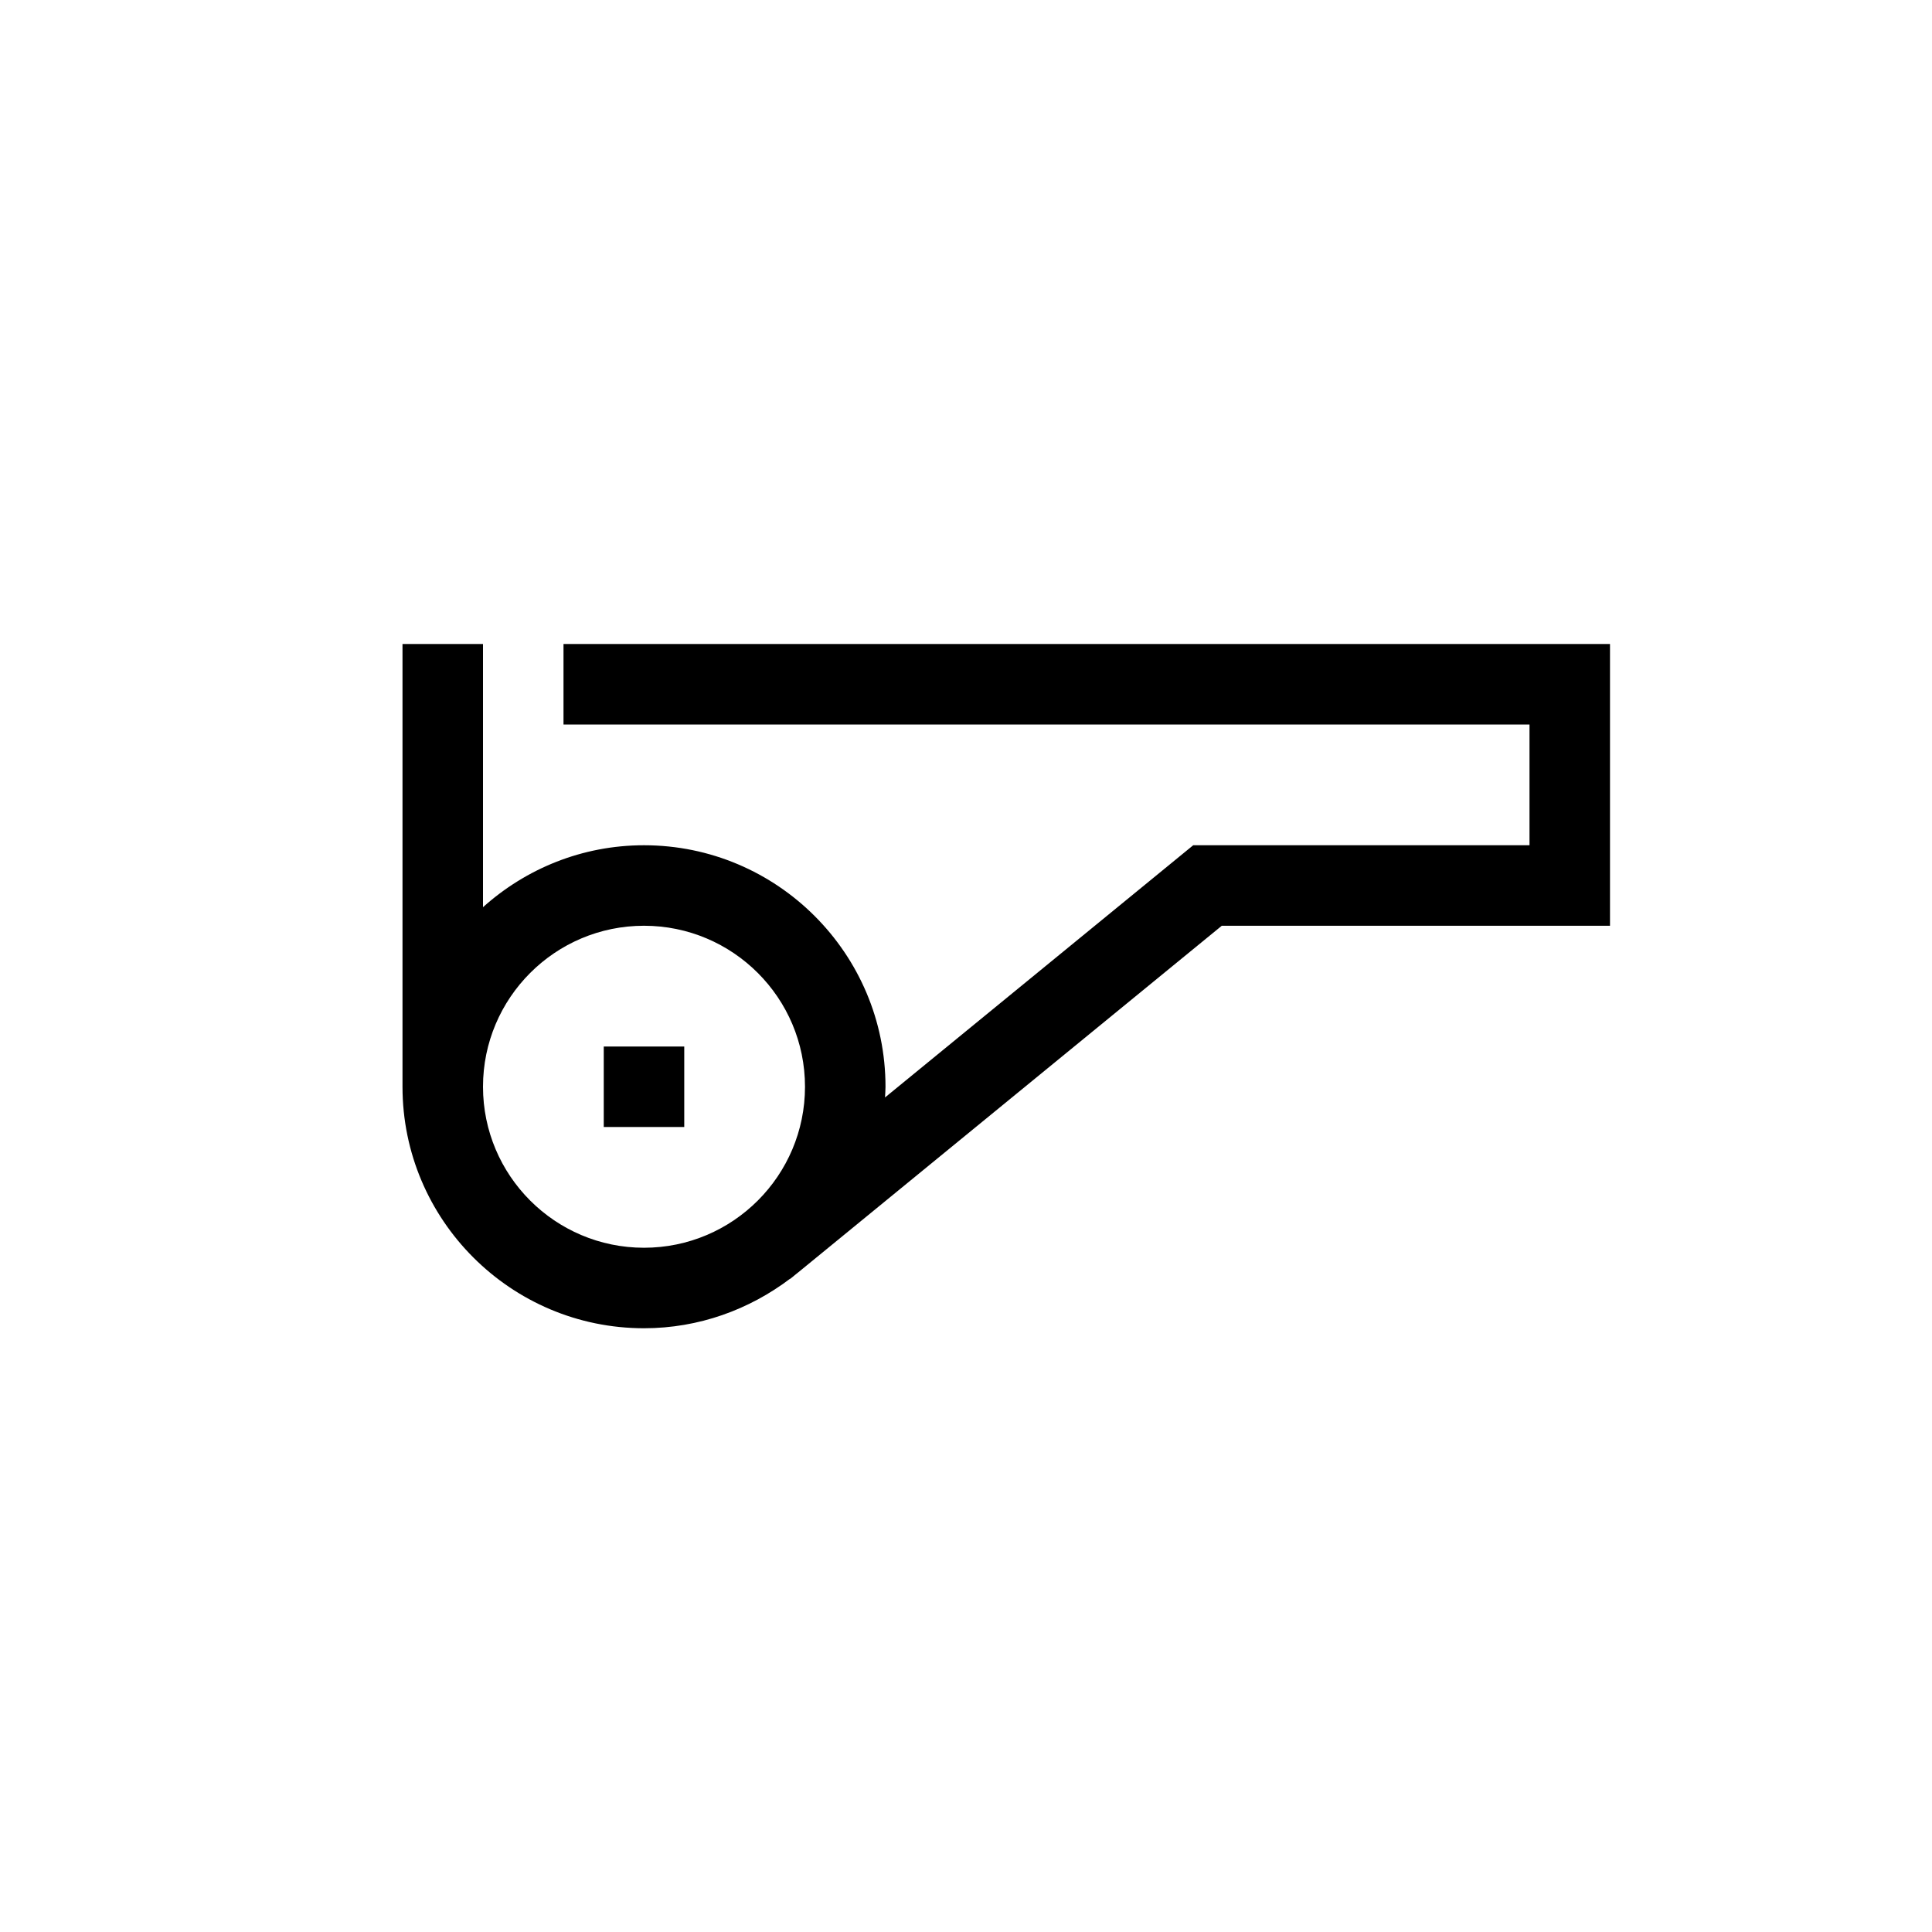 <?xml version="1.0" encoding="UTF-8"?>
<svg xmlns="http://www.w3.org/2000/svg" xmlns:xlink="http://www.w3.org/1999/xlink" width="48pt" height="48pt" viewBox="0 0 48 48" version="1.1">
<g id="surface1">
<path style=" stroke:none;fill-rule:nonzero;fill:rgb(0%,0%,0%);fill-opacity:1;" d="M 15 26 L 17 26 L 17 28 L 15 28 Z M 12 27 C 12 24.793 13.793 23 16 23 C 18.207 23 20 24.793 20 27 C 20 29.207 18.207 31 16 31 C 13.793 31 12 29.207 12 27 M 14 16 L 14 18 L 38 18 L 38 21 L 29.645 21 L 21.988 27.266 C 21.992 27.176 22 27.09 22 27 C 22 23.691 19.309 21 16 21 C 14.461 21 13.062 21.586 12 22.539 L 12 16 L 10 16 L 10 27 C 10 30.309 12.691 33 16 33 C 17.363 33 18.617 32.535 19.629 31.77 L 19.633 31.773 L 19.781 31.652 C 19.801 31.637 19.82 31.621 19.84 31.605 L 30.355 23 L 40 23 L 40 16 Z M 14 16 "/>
</g>
</svg>
